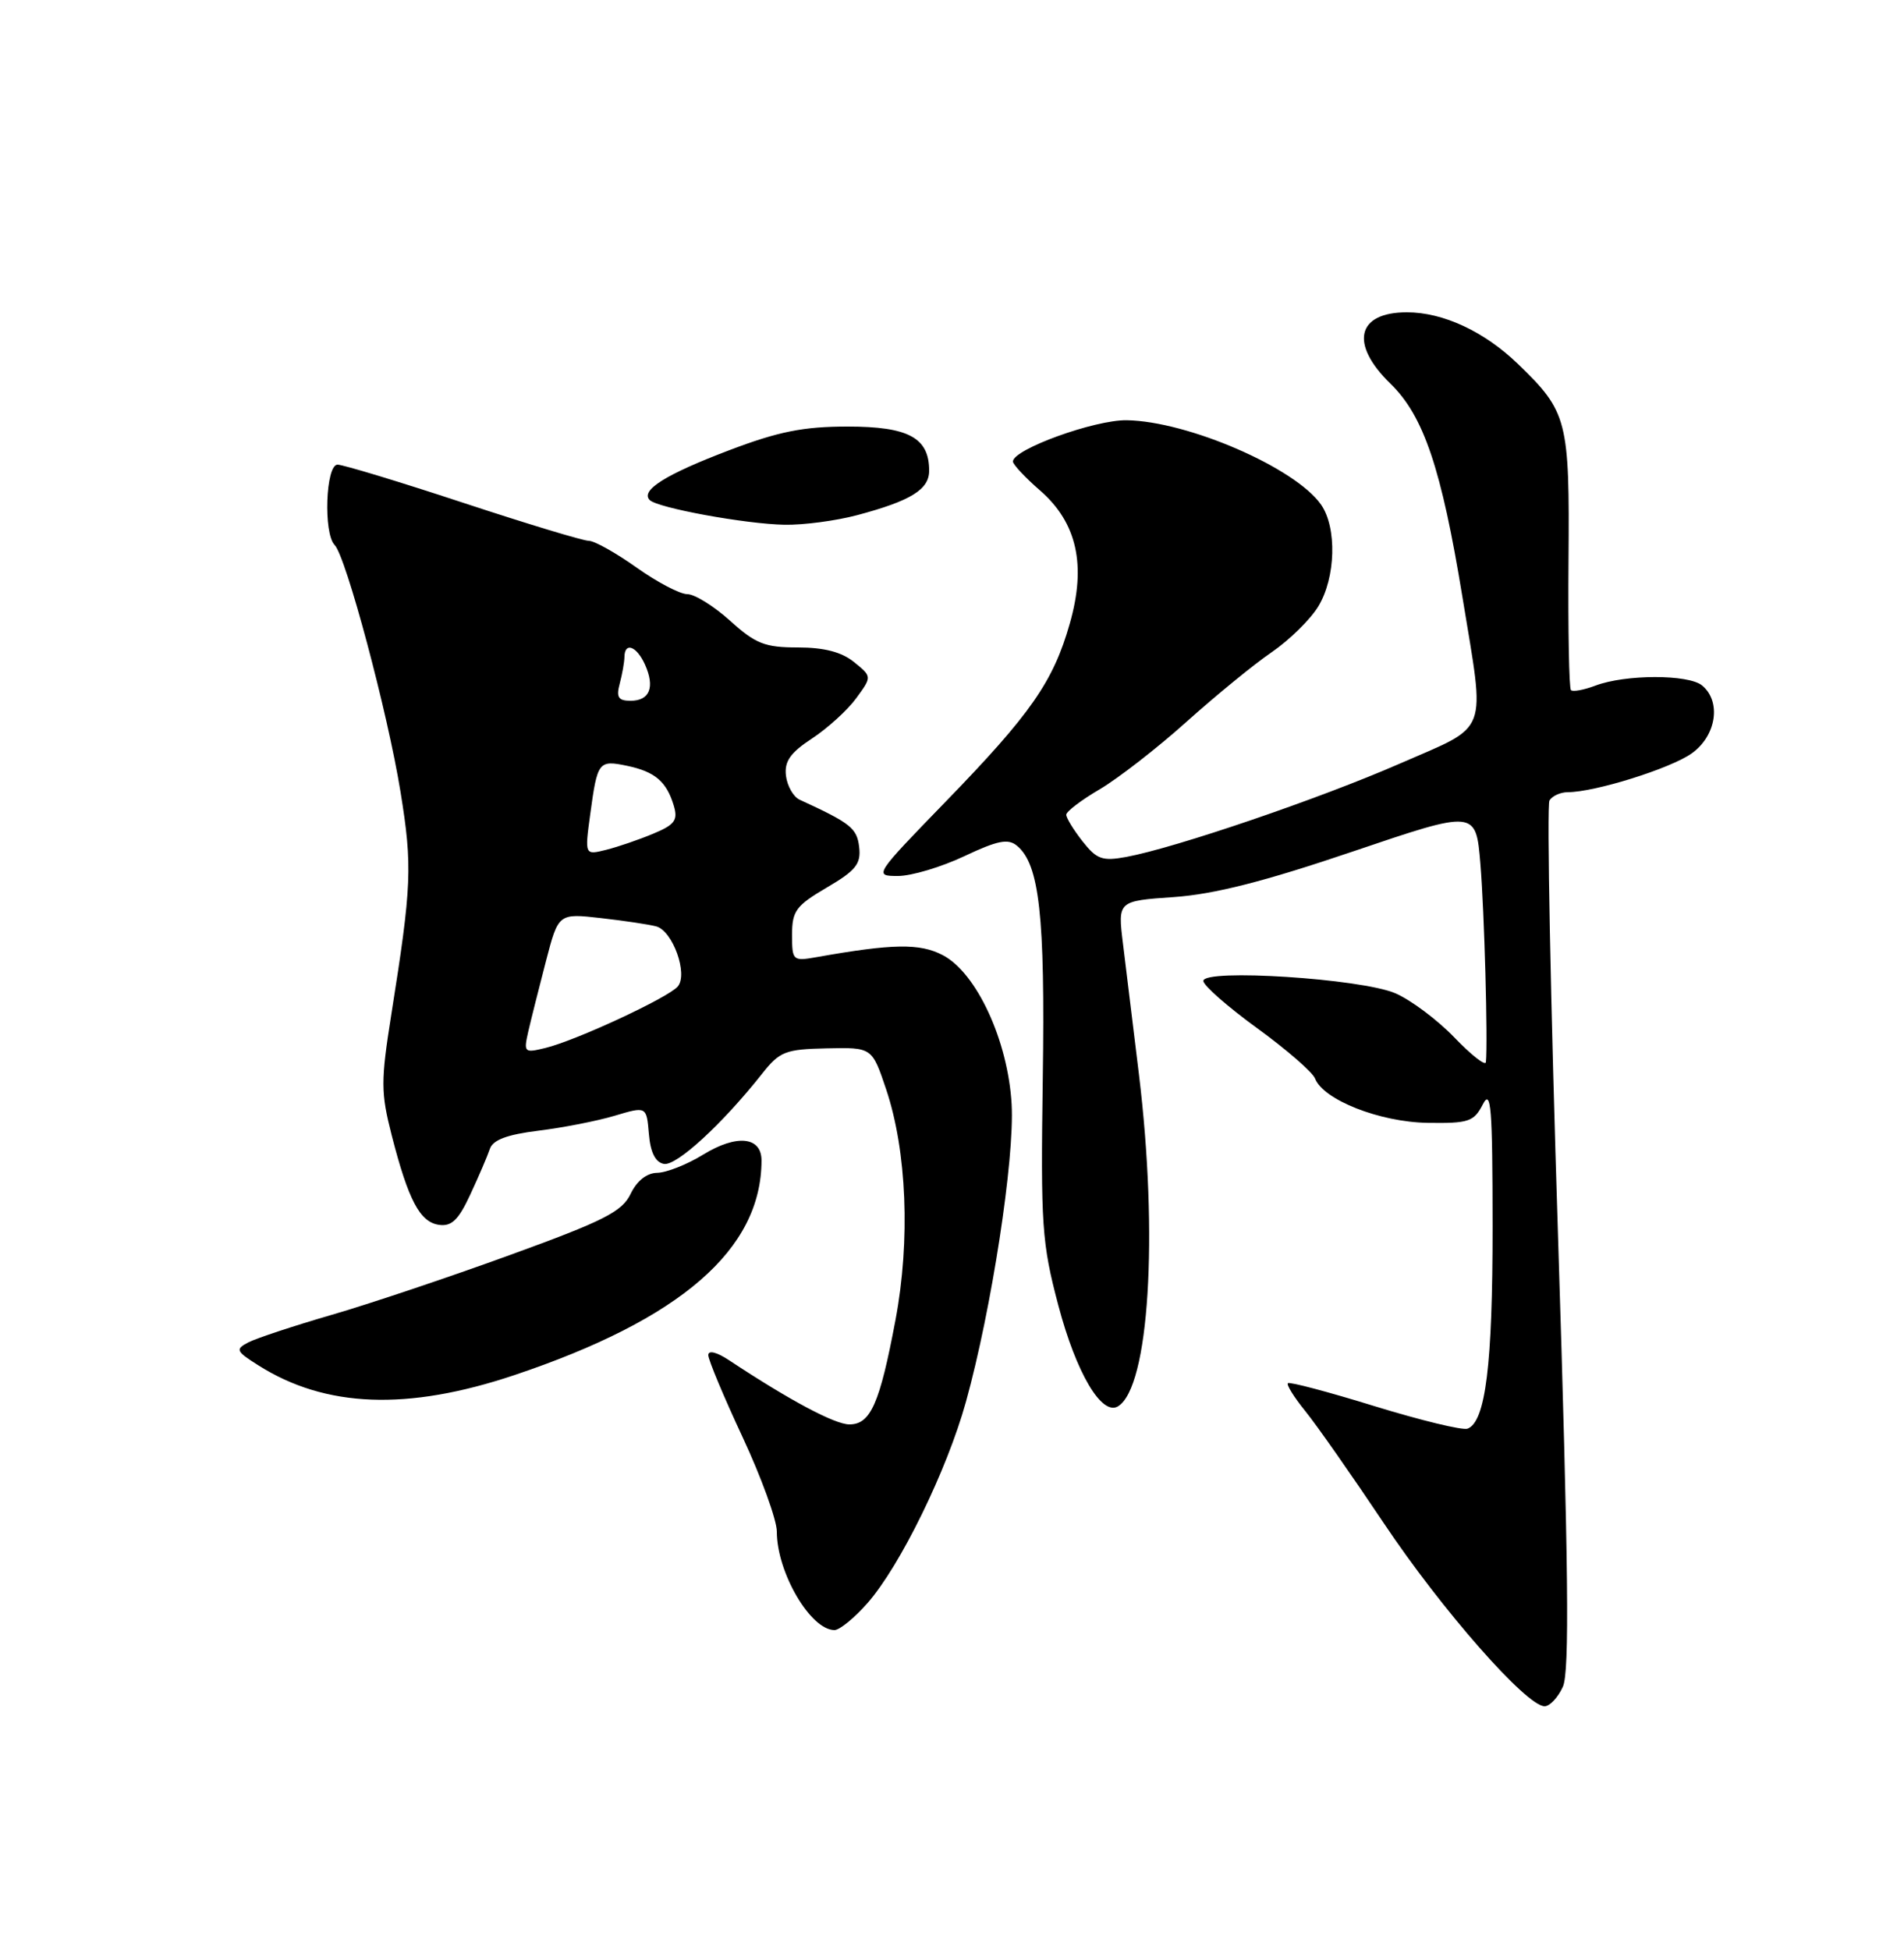 <?xml version="1.0" encoding="UTF-8" standalone="no"?>
<!DOCTYPE svg PUBLIC "-//W3C//DTD SVG 1.1//EN" "http://www.w3.org/Graphics/SVG/1.1/DTD/svg11.dtd" >
<svg xmlns="http://www.w3.org/2000/svg" xmlns:xlink="http://www.w3.org/1999/xlink" version="1.1" viewBox="0 0 250 256">
 <g >
 <path fill="currentColor"
d=" M 205.21 221.44 C 206.10 219.48 205.95 205.81 204.58 162.53 C 203.59 131.53 203.08 105.68 203.45 105.08 C 203.82 104.49 204.90 104.00 205.85 104.00 C 209.40 104.00 219.34 100.89 222.12 98.91 C 225.36 96.61 226.05 92.11 223.49 89.99 C 221.70 88.51 213.40 88.52 209.48 90.01 C 207.96 90.58 206.52 90.85 206.27 90.60 C 206.02 90.35 205.88 82.71 205.95 73.61 C 206.10 55.15 205.82 54.07 199.33 47.80 C 194.90 43.52 189.49 41.00 184.73 41.00 C 178.14 41.00 177.19 45.15 182.58 50.38 C 186.94 54.62 189.27 61.54 192.03 78.44 C 195.03 96.80 195.69 95.05 183.75 100.27 C 173.27 104.85 154.36 111.30 147.89 112.50 C 144.74 113.08 144.00 112.82 142.14 110.45 C 140.96 108.95 140.00 107.38 140.00 106.96 C 140.00 106.54 141.98 105.03 144.41 103.61 C 146.83 102.18 151.96 98.20 155.79 94.76 C 159.63 91.32 164.66 87.20 166.98 85.62 C 169.30 84.03 172.05 81.33 173.09 79.62 C 175.39 75.85 175.57 69.26 173.45 66.24 C 170.07 61.41 155.98 55.30 147.94 55.17 C 143.71 55.11 133.00 58.99 133.00 60.59 C 133.00 60.97 134.60 62.69 136.56 64.39 C 141.42 68.62 142.66 74.19 140.46 81.88 C 138.29 89.50 135.34 93.73 124.19 105.22 C 114.77 114.93 114.72 115.00 117.91 115.00 C 119.68 115.00 123.59 113.83 126.60 112.41 C 130.98 110.34 132.37 110.06 133.53 111.03 C 136.48 113.47 137.23 120.19 136.92 141.50 C 136.64 160.90 136.79 163.17 138.96 171.37 C 141.31 180.26 144.67 185.94 146.81 184.62 C 150.88 182.10 152.12 162.25 149.54 141.00 C 148.77 134.68 147.83 126.98 147.45 123.89 C 146.76 118.28 146.76 118.28 154.13 117.77 C 159.43 117.40 166.03 115.72 177.65 111.78 C 193.79 106.31 193.79 106.31 194.38 113.41 C 194.90 119.61 195.37 136.79 195.10 139.45 C 195.04 139.97 193.18 138.51 190.96 136.20 C 188.74 133.89 185.25 131.28 183.21 130.40 C 178.72 128.47 158.00 127.14 158.00 128.78 C 158.00 129.36 161.17 132.15 165.05 134.97 C 168.93 137.79 172.36 140.77 172.67 141.59 C 173.75 144.39 181.16 147.31 187.45 147.41 C 192.83 147.49 193.53 147.26 194.69 145.00 C 195.78 142.88 195.97 145.30 195.98 161.00 C 195.99 179.14 195.06 186.67 192.69 187.56 C 192.03 187.80 186.55 186.47 180.50 184.61 C 174.45 182.74 169.32 181.38 169.11 181.59 C 168.89 181.79 169.91 183.43 171.37 185.23 C 172.84 187.03 177.49 193.68 181.72 200.00 C 189.30 211.34 200.42 224.00 202.81 224.00 C 203.49 224.00 204.57 222.85 205.21 221.44 Z  M 113.91 210.45 C 118.21 205.55 124.35 193.00 126.84 184.00 C 130.20 171.88 133.23 152.14 132.83 144.98 C 132.36 136.63 128.22 127.68 123.76 125.38 C 120.75 123.82 117.23 123.88 107.25 125.65 C 104.09 126.21 104.00 126.12 104.00 122.71 C 104.00 119.59 104.52 118.89 108.56 116.52 C 112.38 114.28 113.07 113.42 112.81 111.20 C 112.52 108.72 111.70 108.07 105.00 104.99 C 104.17 104.61 103.37 103.20 103.20 101.85 C 102.97 99.96 103.76 98.83 106.62 96.95 C 108.67 95.60 111.28 93.23 112.42 91.67 C 114.50 88.83 114.50 88.83 112.14 86.92 C 110.51 85.60 108.22 85.00 104.76 85.00 C 100.43 85.00 99.21 84.52 95.87 81.50 C 93.74 79.58 91.21 78.00 90.24 78.00 C 89.28 78.00 86.28 76.43 83.57 74.50 C 80.86 72.58 78.05 71.00 77.31 71.00 C 76.57 71.00 69.15 68.75 60.80 66.00 C 52.46 63.25 45.04 61.00 44.32 61.00 C 42.76 61.00 42.44 70.03 43.94 71.55 C 45.43 73.06 50.92 93.60 52.59 103.97 C 54.17 113.72 54.06 116.29 51.38 133.18 C 49.99 141.96 49.99 143.42 51.44 149.08 C 53.62 157.57 55.14 160.45 57.64 160.80 C 59.30 161.04 60.21 160.15 61.76 156.80 C 62.86 154.44 64.01 151.75 64.32 150.83 C 64.71 149.65 66.58 148.95 70.69 148.44 C 73.88 148.05 78.39 147.17 80.70 146.48 C 84.89 145.23 84.89 145.23 85.20 148.86 C 85.40 151.29 86.05 152.59 87.17 152.80 C 88.81 153.11 94.83 147.58 100.05 140.98 C 102.38 138.03 103.11 137.75 108.55 137.63 C 114.50 137.50 114.50 137.50 116.35 143.00 C 119.07 151.09 119.55 162.83 117.58 173.29 C 115.51 184.28 114.31 187.00 111.53 187.00 C 109.61 187.00 103.67 183.83 95.75 178.59 C 94.11 177.50 93.00 177.23 93.00 177.90 C 93.00 178.52 95.03 183.37 97.50 188.66 C 99.97 193.96 102.00 199.55 102.00 201.08 C 102.00 206.44 106.43 214.00 109.57 214.00 C 110.24 214.00 112.20 212.40 113.91 210.45 Z  M 67.50 180.54 C 89.38 173.21 99.96 164.04 99.99 152.37 C 100.00 149.21 96.73 148.88 92.33 151.58 C 90.22 152.88 87.51 153.95 86.30 153.97 C 84.92 153.99 83.63 155.01 82.80 156.74 C 81.68 159.07 79.30 160.28 66.99 164.75 C 59.02 167.65 48.45 171.20 43.50 172.63 C 38.55 174.07 33.65 175.69 32.61 176.23 C 30.87 177.14 30.97 177.38 33.93 179.25 C 42.73 184.82 53.49 185.23 67.50 180.54 Z  M 112.55 67.63 C 119.60 65.75 122.00 64.27 122.00 61.79 C 122.00 57.47 119.29 56.00 111.31 56.00 C 105.47 56.00 102.22 56.65 95.72 59.12 C 87.40 62.28 84.05 64.38 85.31 65.65 C 86.35 66.68 97.85 68.79 103.00 68.89 C 105.47 68.94 109.77 68.37 112.55 67.63 Z  M 69.37 135.39 C 69.74 133.80 70.78 129.66 71.68 126.20 C 73.32 119.90 73.32 119.90 78.91 120.53 C 81.99 120.88 85.25 121.37 86.17 121.62 C 88.34 122.22 90.36 127.86 89.00 129.50 C 87.79 130.95 75.65 136.60 71.61 137.58 C 68.82 138.26 68.74 138.18 69.37 135.39 Z  M 77.50 106.89 C 78.44 99.96 78.59 99.76 82.35 100.54 C 86.00 101.31 87.52 102.60 88.47 105.77 C 89.04 107.68 88.61 108.27 85.77 109.45 C 83.91 110.23 81.13 111.18 79.58 111.57 C 76.77 112.27 76.77 112.27 77.50 106.89 Z  M 81.37 89.75 C 81.70 88.51 81.98 86.94 81.99 86.25 C 82.01 84.23 83.60 84.82 84.69 87.25 C 86.02 90.22 85.31 92.00 82.80 92.00 C 81.18 92.00 80.89 91.54 81.37 89.75 Z "/>
</g>
</svg>